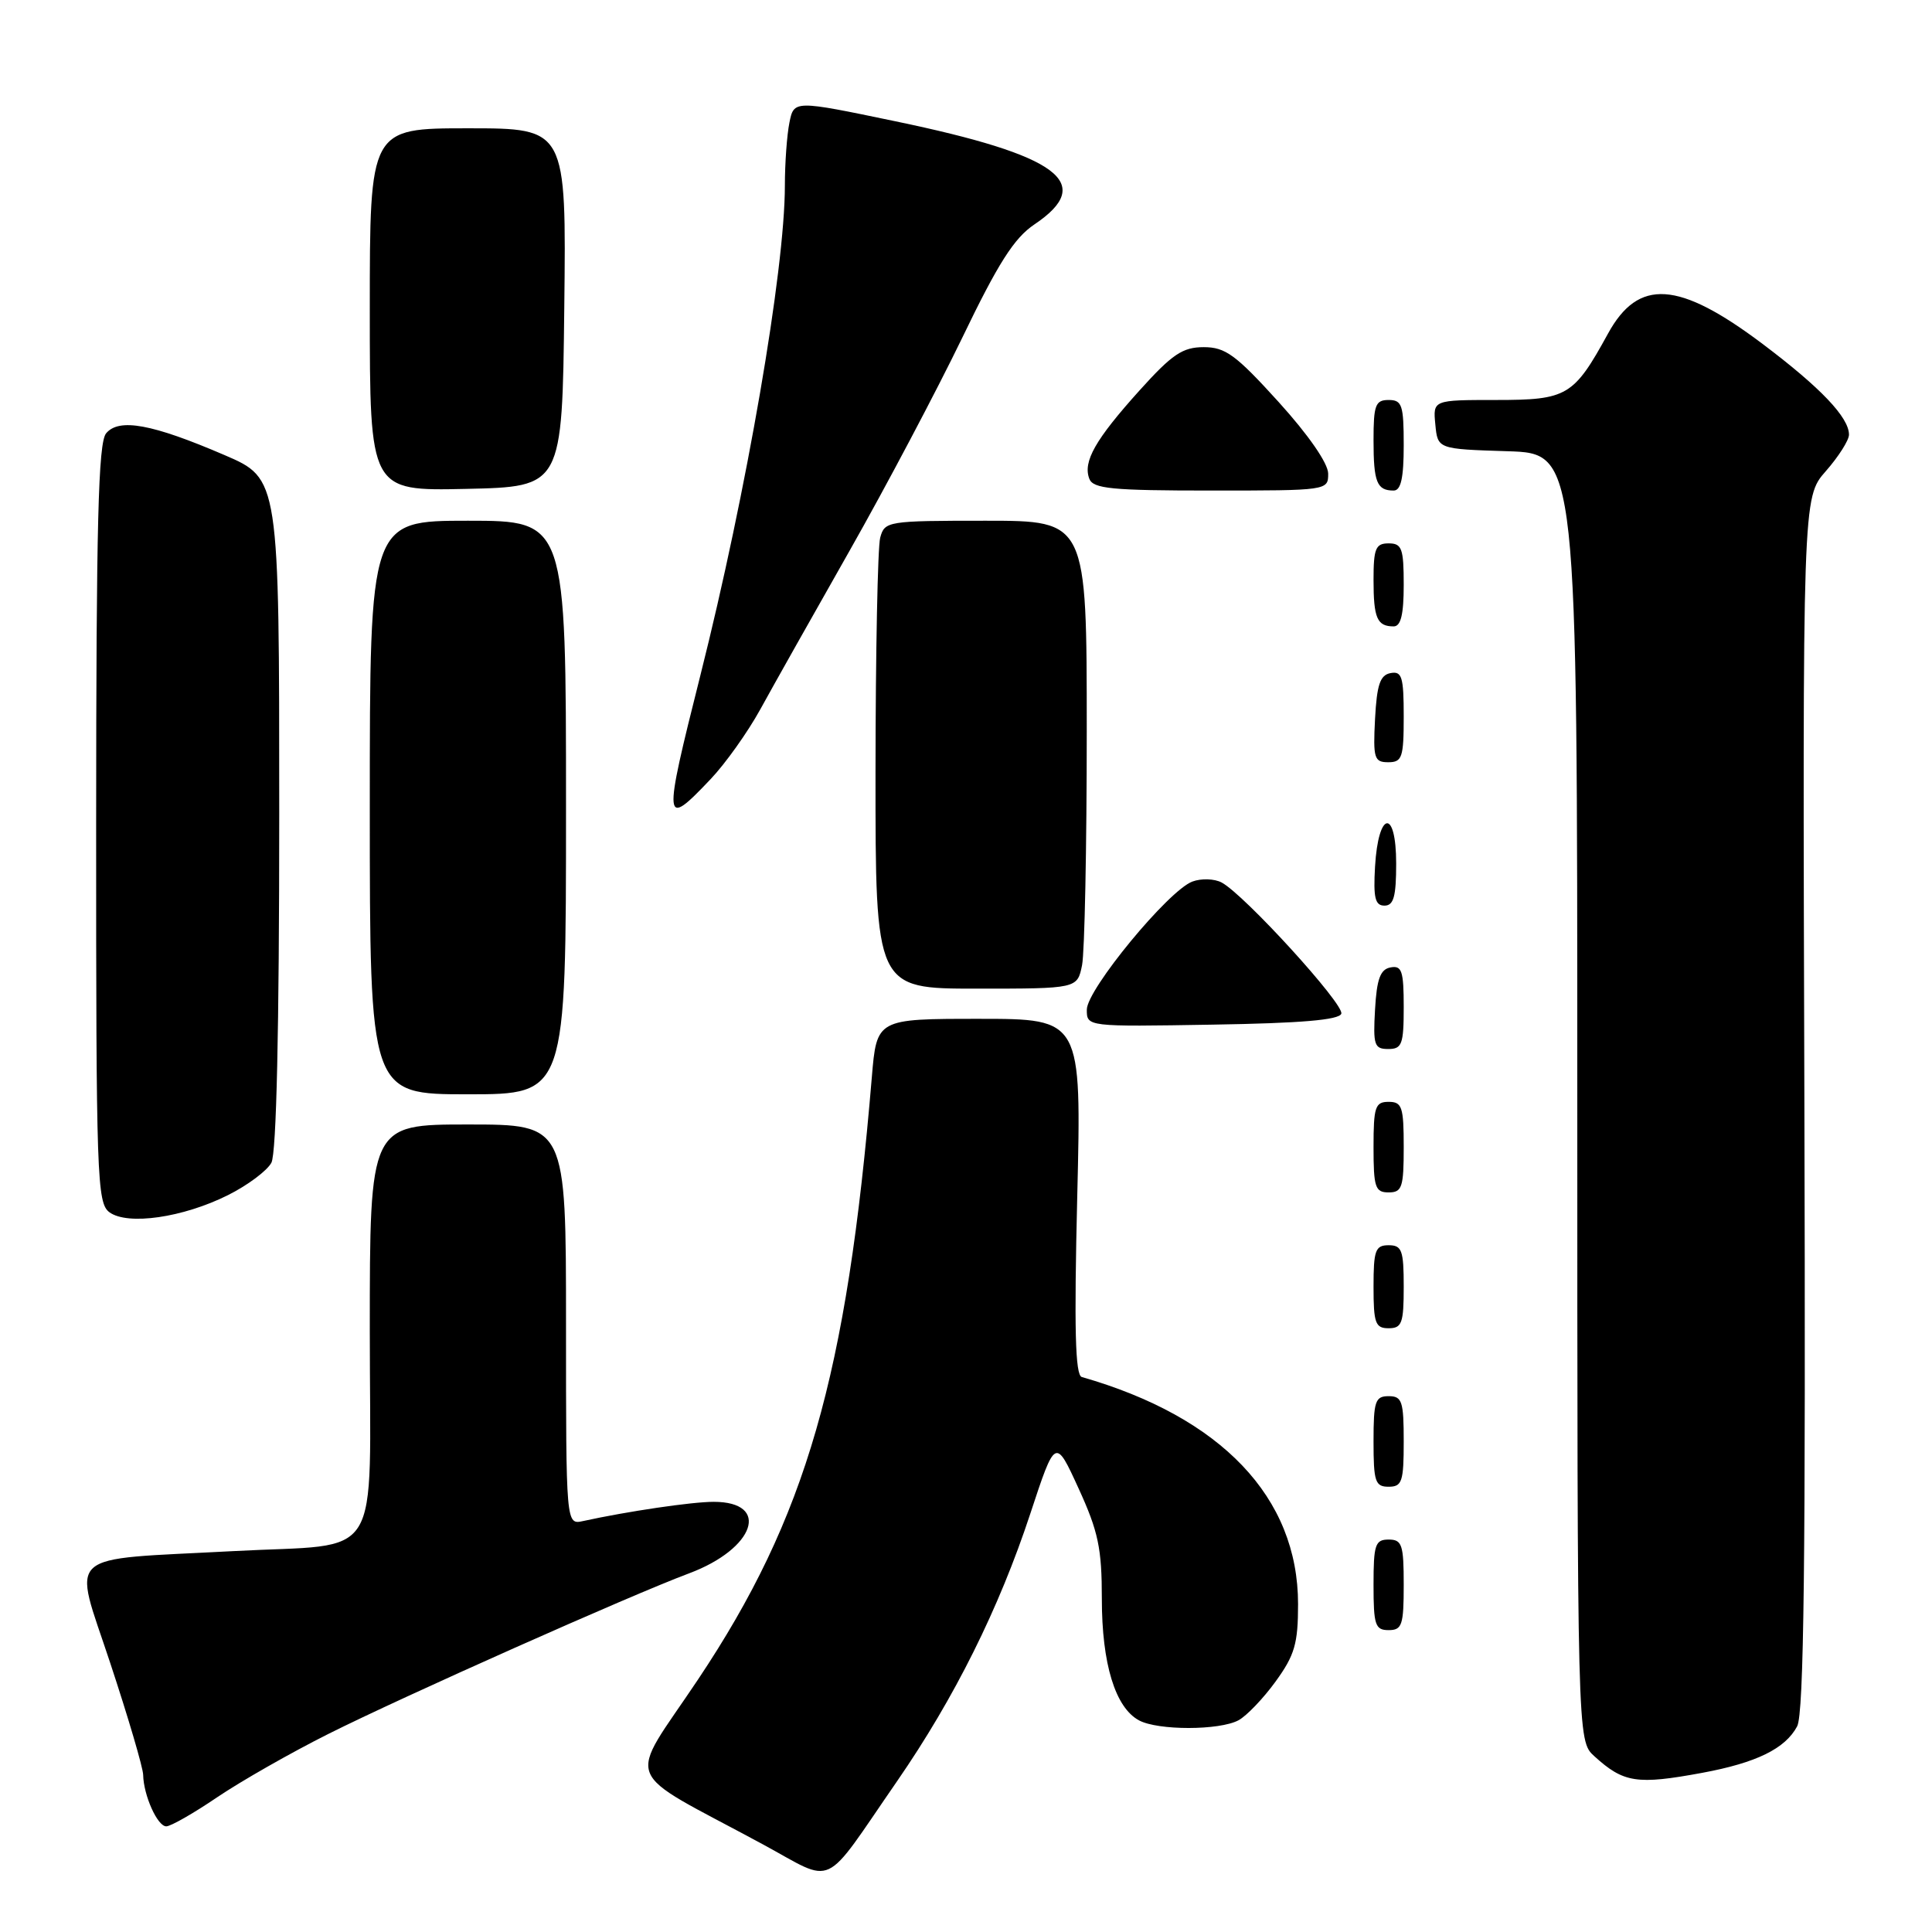 <?xml version="1.0" encoding="UTF-8" standalone="no"?>
<!DOCTYPE svg PUBLIC "-//W3C//DTD SVG 1.1//EN" "http://www.w3.org/Graphics/SVG/1.1/DTD/svg11.dtd" >
<svg xmlns="http://www.w3.org/2000/svg" xmlns:xlink="http://www.w3.org/1999/xlink" version="1.1" viewBox="0 0 256 256">
 <g >
 <path fill="currentColor"
d=" M 118.88 236.00 C 126.47 225.00 132.38 213.14 136.52 200.57 C 139.84 190.50 139.84 190.50 142.92 197.23 C 145.53 202.93 146.00 205.16 146.00 211.86 C 146.00 220.47 147.78 226.27 150.93 227.96 C 153.44 229.31 161.57 229.30 164.10 227.95 C 165.18 227.37 167.40 225.05 169.03 222.80 C 171.56 219.31 172.00 217.78 172.00 212.55 C 172.00 198.42 161.85 187.76 143.34 182.46 C 142.47 182.21 142.32 176.05 142.74 158.56 C 143.31 135.00 143.31 135.00 129.74 135.00 C 116.17 135.00 116.17 135.00 115.52 142.75 C 112.21 182.39 106.82 201.09 92.50 222.53 C 83.04 236.69 82.03 234.09 101.00 244.34 C 110.84 249.66 108.78 250.62 118.88 236.00 Z  M 28.80 238.13 C 31.94 236.01 38.55 232.24 43.50 229.76 C 53.33 224.83 83.63 211.34 91.30 208.48 C 100.03 205.22 102.17 199.00 94.56 199.00 C 91.68 199.00 83.14 200.26 77.25 201.55 C 75.00 202.04 75.00 202.04 75.00 175.52 C 75.00 149.00 75.00 149.00 62.00 149.00 C 49.00 149.00 49.00 149.00 49.00 176.37 C 49.00 207.73 51.03 204.45 30.93 205.53 C 8.08 206.75 9.65 205.33 14.59 220.31 C 16.99 227.56 18.96 234.26 18.97 235.18 C 19.02 237.89 20.86 242.00 22.03 242.00 C 22.62 242.00 25.67 240.26 28.80 238.13 Z  M 225.55 234.91 C 232.73 233.58 236.55 231.71 238.13 228.75 C 239.03 227.07 239.27 206.85 239.09 146.23 C 238.85 65.93 238.85 65.93 241.93 62.43 C 243.62 60.51 245.00 58.33 245.00 57.60 C 245.00 55.31 241.25 51.37 233.55 45.57 C 222.41 37.19 217.10 36.84 213.06 44.22 C 208.52 52.49 207.67 53.00 198.26 53.00 C 189.87 53.00 189.87 53.00 190.19 56.25 C 190.50 59.50 190.50 59.50 199.75 59.79 C 209.00 60.08 209.00 60.08 209.00 145.36 C 209.00 230.65 209.00 230.65 211.25 232.70 C 215.14 236.24 216.89 236.51 225.55 234.91 Z  M 186.00 210.00 C 186.00 204.67 185.78 204.00 184.00 204.00 C 182.22 204.00 182.00 204.67 182.00 210.00 C 182.00 215.33 182.22 216.00 184.00 216.00 C 185.78 216.00 186.00 215.33 186.00 210.00 Z  M 186.00 191.00 C 186.00 185.67 185.78 185.00 184.00 185.00 C 182.22 185.00 182.00 185.67 182.00 191.00 C 182.00 196.33 182.22 197.00 184.00 197.00 C 185.78 197.00 186.00 196.33 186.00 191.00 Z  M 186.00 170.50 C 186.00 165.67 185.76 165.00 184.00 165.00 C 182.24 165.00 182.00 165.67 182.00 170.50 C 182.00 175.33 182.24 176.00 184.00 176.00 C 185.76 176.00 186.00 175.33 186.00 170.50 Z  M 30.21 158.36 C 32.81 157.06 35.39 155.13 35.96 154.07 C 36.63 152.82 37.00 136.46 37.00 107.78 C 37.00 63.42 37.00 63.42 29.75 60.30 C 20.15 56.17 15.77 55.37 14.06 57.42 C 13.02 58.67 12.75 69.33 12.74 109.16 C 12.73 156.05 12.85 159.41 14.50 160.63 C 16.92 162.40 24.25 161.34 30.21 158.36 Z  M 186.00 152.00 C 186.00 146.67 185.78 146.00 184.00 146.00 C 182.22 146.00 182.00 146.67 182.00 152.00 C 182.00 157.33 182.22 158.00 184.00 158.00 C 185.78 158.00 186.00 157.33 186.00 152.00 Z  M 75.00 107.00 C 75.00 69.00 75.00 69.00 62.00 69.00 C 49.00 69.00 49.00 69.00 49.00 107.00 C 49.00 145.00 49.00 145.00 62.00 145.00 C 75.00 145.00 75.00 145.00 75.00 107.00 Z  M 186.00 133.43 C 186.00 128.66 185.75 127.90 184.25 128.19 C 182.90 128.44 182.43 129.71 182.20 133.76 C 181.93 138.48 182.10 139.00 183.95 139.00 C 185.77 139.00 186.00 138.38 186.00 133.43 Z  M 177.73 134.32 C 178.14 133.08 164.89 118.55 161.88 116.94 C 160.93 116.43 159.18 116.37 158.00 116.81 C 154.83 117.98 144.03 131.09 144.01 133.77 C 144.00 136.05 144.00 136.05 160.67 135.77 C 172.40 135.58 177.45 135.15 177.73 134.32 Z  M 143.38 127.88 C 143.72 126.16 144.00 112.21 144.00 96.88 C 144.00 69.00 144.00 69.00 130.62 69.00 C 117.58 69.00 117.22 69.06 116.63 71.25 C 116.30 72.49 116.02 86.44 116.01 102.25 C 116.00 131.00 116.00 131.00 129.38 131.00 C 142.75 131.00 142.75 131.00 143.38 127.88 Z  M 185.00 114.42 C 185.00 107.07 182.63 107.42 182.20 114.83 C 181.96 118.97 182.21 120.00 183.45 120.00 C 184.67 120.00 185.00 118.80 185.00 114.42 Z  M 94.15 103.25 C 96.11 101.19 99.07 97.03 100.74 94.00 C 102.40 90.97 107.72 81.53 112.56 73.00 C 117.40 64.47 124.11 51.77 127.49 44.78 C 132.26 34.87 134.38 31.54 137.06 29.74 C 145.25 24.24 140.33 20.58 118.64 16.07 C 105.20 13.27 105.20 13.27 104.60 16.26 C 104.27 17.90 104.00 21.65 104.00 24.59 C 104.00 35.81 98.93 65.17 92.80 89.50 C 87.82 109.27 87.88 109.86 94.15 103.25 Z  M 186.00 94.93 C 186.00 89.68 185.76 88.90 184.25 89.19 C 182.87 89.45 182.44 90.73 182.20 95.26 C 181.93 100.48 182.09 101.00 183.95 101.00 C 185.79 101.00 186.00 100.38 186.00 94.93 Z  M 186.00 77.50 C 186.00 72.67 185.76 72.00 184.00 72.00 C 182.28 72.00 182.00 72.67 182.00 76.83 C 182.00 81.91 182.47 83.00 184.67 83.00 C 185.62 83.00 186.00 81.42 186.00 77.50 Z  M 74.77 40.75 C 75.04 17.00 75.04 17.00 62.02 17.00 C 49.00 17.00 49.00 17.00 49.00 41.03 C 49.00 65.06 49.00 65.06 61.75 64.78 C 74.50 64.50 74.50 64.50 74.77 40.75 Z  M 175.99 62.75 C 175.98 61.39 173.38 57.63 169.41 53.25 C 163.75 47.01 162.37 46.00 159.50 46.00 C 156.70 46.00 155.32 46.93 150.98 51.75 C 145.13 58.25 143.47 61.17 144.34 63.44 C 144.85 64.76 147.30 65.00 160.47 65.00 C 175.91 65.00 176.00 64.99 175.99 62.75 Z  M 186.00 59.00 C 186.00 53.67 185.78 53.00 184.00 53.00 C 182.25 53.00 182.00 53.67 182.00 58.33 C 182.00 63.90 182.44 65.00 184.67 65.00 C 185.63 65.00 186.00 63.33 186.00 59.00 Z "/>
</g>
</svg>